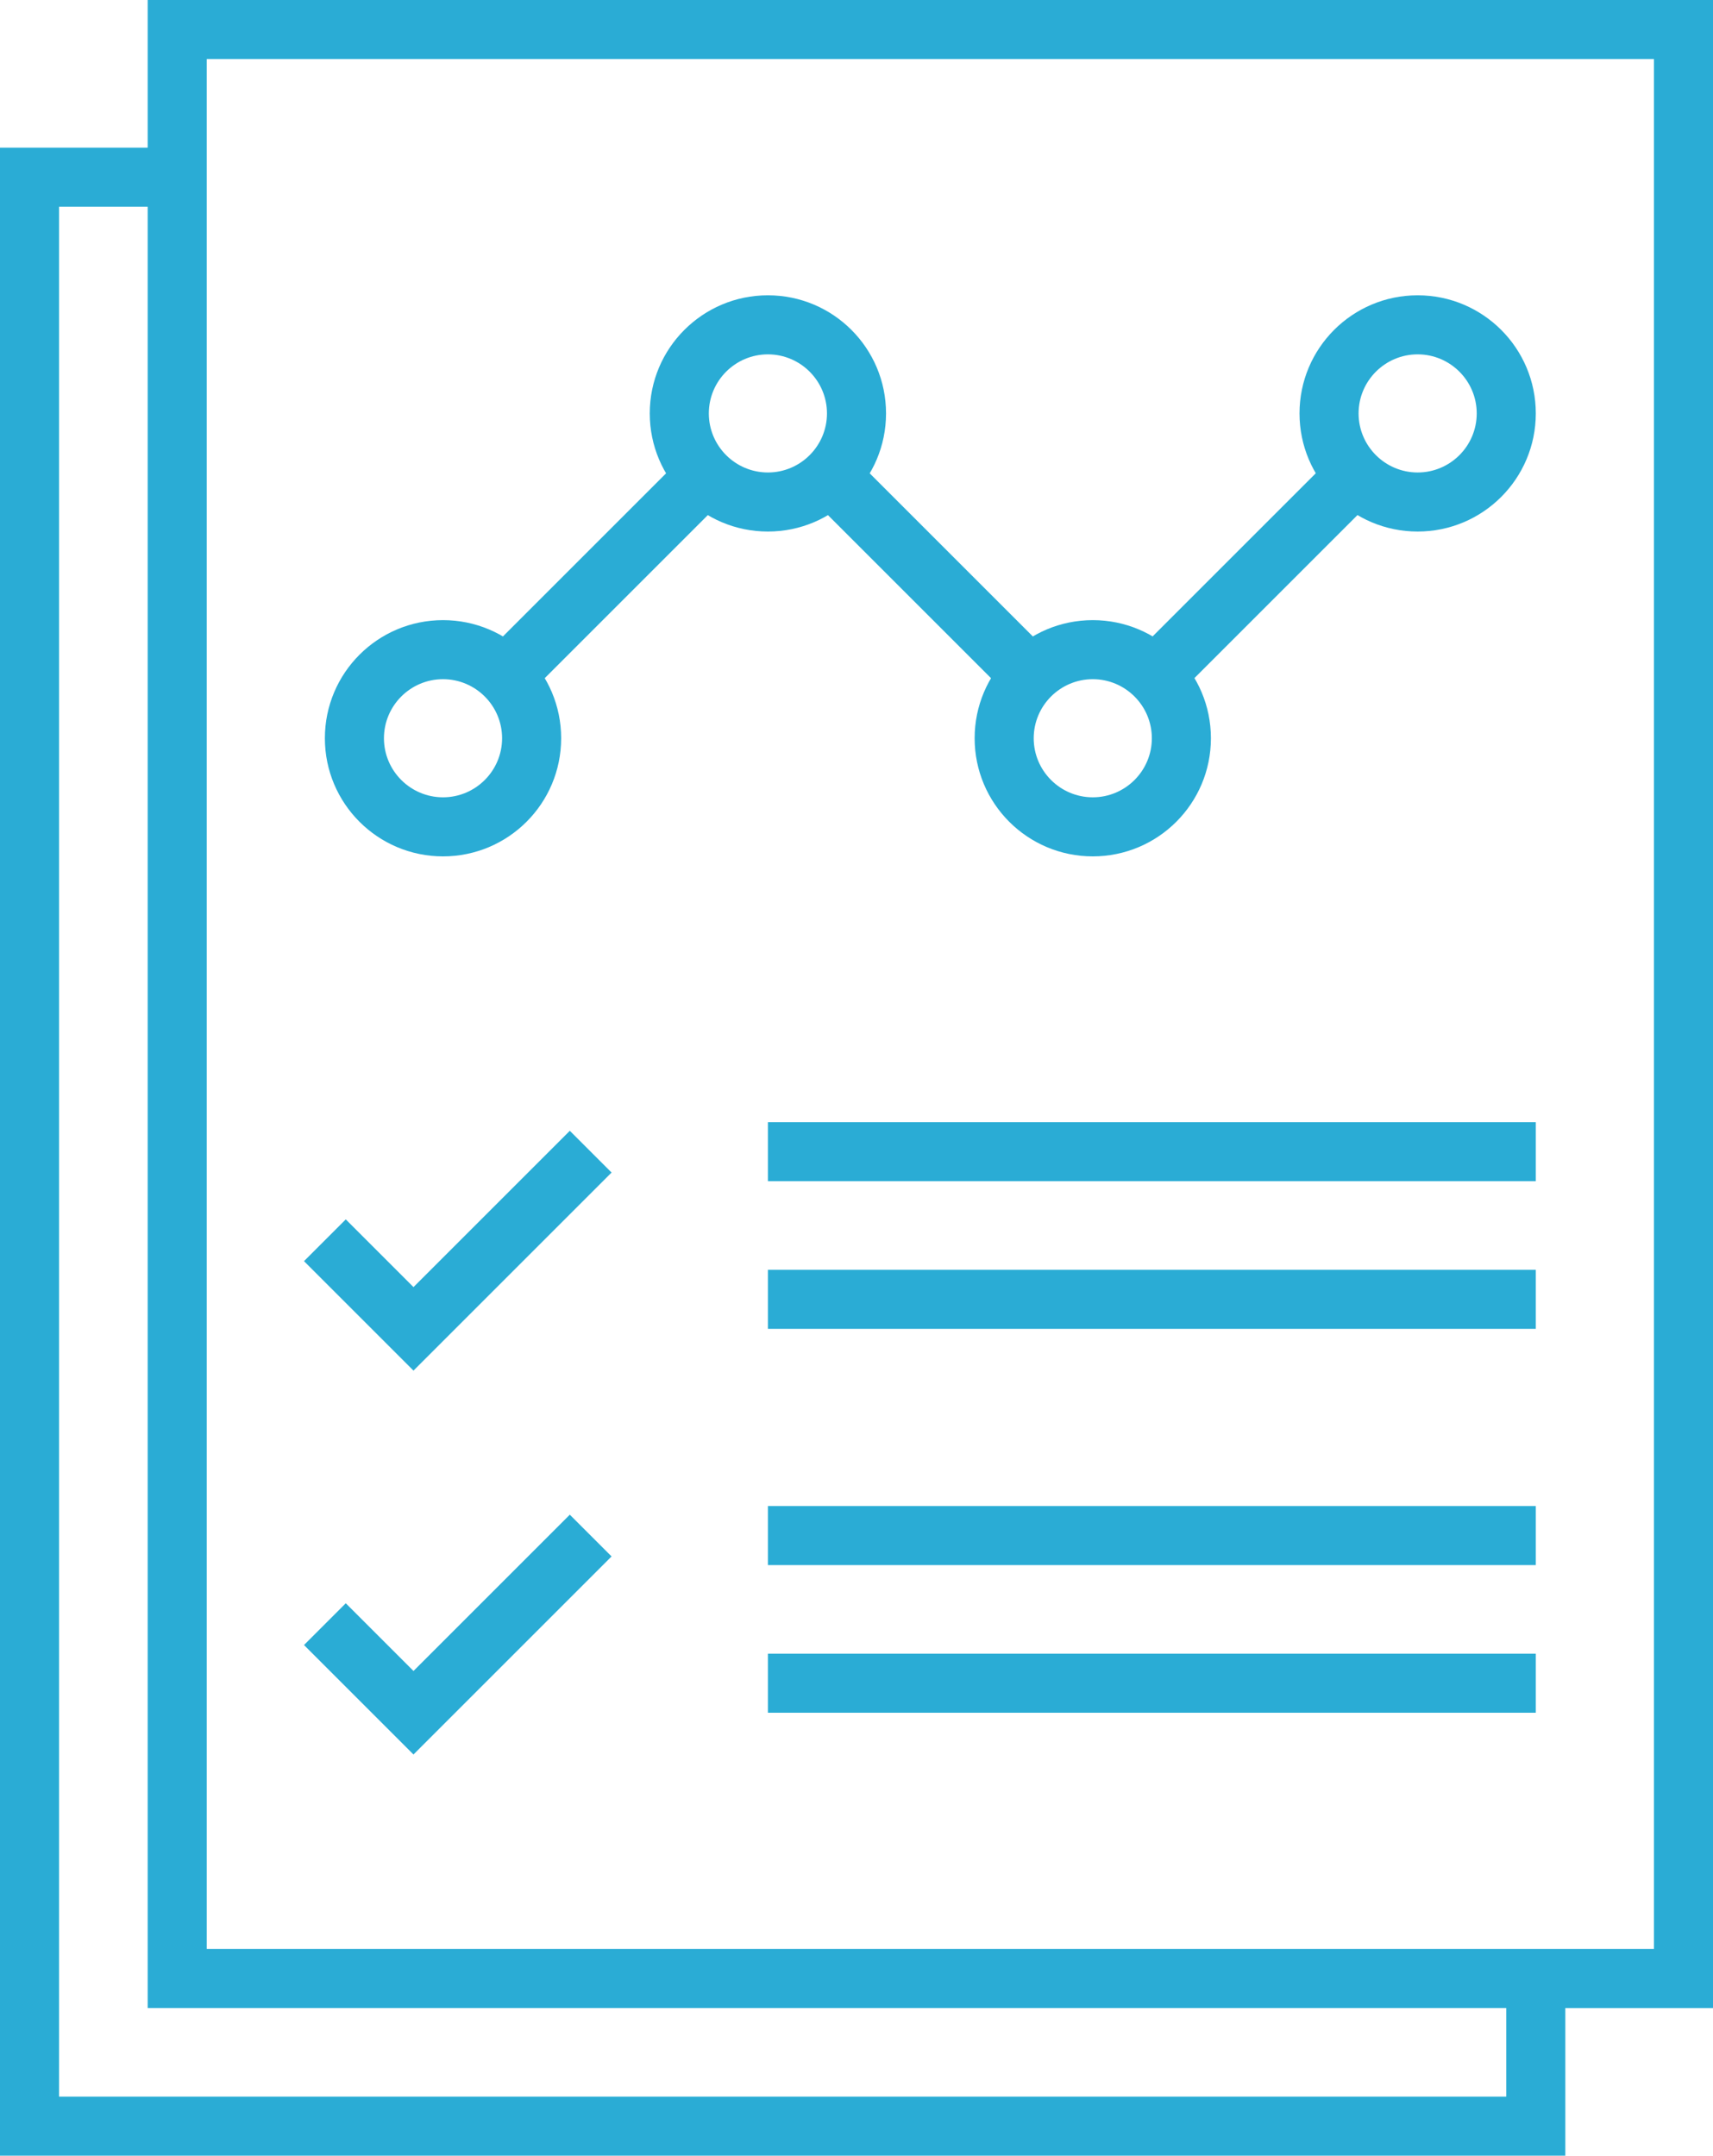 <?xml version="1.0" encoding="utf-8"?>
<!-- Generator: Adobe Illustrator 16.0.0, SVG Export Plug-In . SVG Version: 6.00 Build 0)  -->
<!DOCTYPE svg PUBLIC "-//W3C//DTD SVG 1.1//EN" "http://www.w3.org/Graphics/SVG/1.1/DTD/svg11.dtd">
<svg version="1.1" id="Isolation_Mode" xmlns="http://www.w3.org/2000/svg" xmlns:xlink="http://www.w3.org/1999/xlink" x="0px"
	 y="0px" width="58px" height="73px" viewBox="-0.5 0 58 73" enable-background="new -0.5 0 58 73" xml:space="preserve">
<g transform="translate(0,-952.362)">
	<path fill="#2AACD5" d="M4.5,952.362v5h-5v68h53v-5h5v-68H4.5z M50.5,1023.362h-49v-64h3v61h46V1023.362z M55.5,1018.362h-49v-64
		h49V1018.362z"/>
</g>
<path fill="#2AACD5" d="M14.5,23c1.103,0,2,0.897,2,2s-0.897,2-2,2s-2-0.897-2-2S13.397,23,14.5,23 M14.5,21c-2.209,0-4,1.791-4,4
	c0,2.209,1.791,4,4,4c2.209,0,4-1.791,4-4C18.5,22.791,16.709,21,14.5,21L14.5,21z"/>
<path fill="#2AACD5" d="M36.5,23c1.103,0,2,0.897,2,2s-0.897,2-2,2s-2-0.897-2-2S35.397,23,36.5,23 M36.5,21c-2.209,0-4,1.791-4,4
	c0,2.209,1.791,4,4,4s4-1.791,4-4C40.5,22.791,38.709,21,36.5,21L36.5,21z"/>
<path fill="#2AACD5" d="M25.5,12c1.103,0,2,0.897,2,2s-0.897,2-2,2s-2-0.897-2-2S24.397,12,25.5,12 M25.5,10c-2.209,0-4,1.791-4,4
	c0,2.209,1.791,4,4,4c2.209,0,4-1.791,4-4C29.5,11.791,27.709,10,25.5,10L25.5,10z"/>
<path fill="#2AACD5" d="M47.5,12c1.103,0,2,0.897,2,2s-0.897,2-2,2s-2-0.897-2-2S46.397,12,47.5,12 M47.5,10c-2.209,0-4,1.791-4,4
	c0,2.209,1.791,4,4,4s4-1.791,4-4C51.5,11.791,49.709,10,47.5,10L47.5,10z"/>
<rect x="19" y="14.55" transform="matrix(0.707 0.707 -0.707 0.707 19.646 -8.431)" fill="#2AACD5" width="2" height="9.899"/>
<rect x="26.05" y="18.5" transform="matrix(0.707 0.707 -0.707 0.707 22.868 -16.209)" fill="#2AACD5" width="9.899" height="2"/>
<rect x="41" y="14.55" transform="matrix(0.707 0.707 -0.707 0.707 26.09 -23.987)" fill="#2AACD5" width="2" height="9.899"/>
<polygon fill="#2AACD5" points="13.5,46.414 9.793,42.707 11.207,41.293 13.5,43.586 18.793,38.293 20.207,39.707 "/>
<polygon fill="#2AACD5" points="13.5,59.414 9.793,55.707 11.207,54.293 13.5,56.586 18.793,51.293 20.207,52.707 "/>
<rect x="25.5" y="38" fill="#2AACD5" width="26" height="2"/>
<rect x="25.5" y="43" fill="#2AACD5" width="26" height="2"/>
<rect x="25.5" y="51" fill="#2AACD5" width="26" height="2"/>
<rect x="25.5" y="56" fill="#2AACD5" width="26" height="2"/>
</svg>
